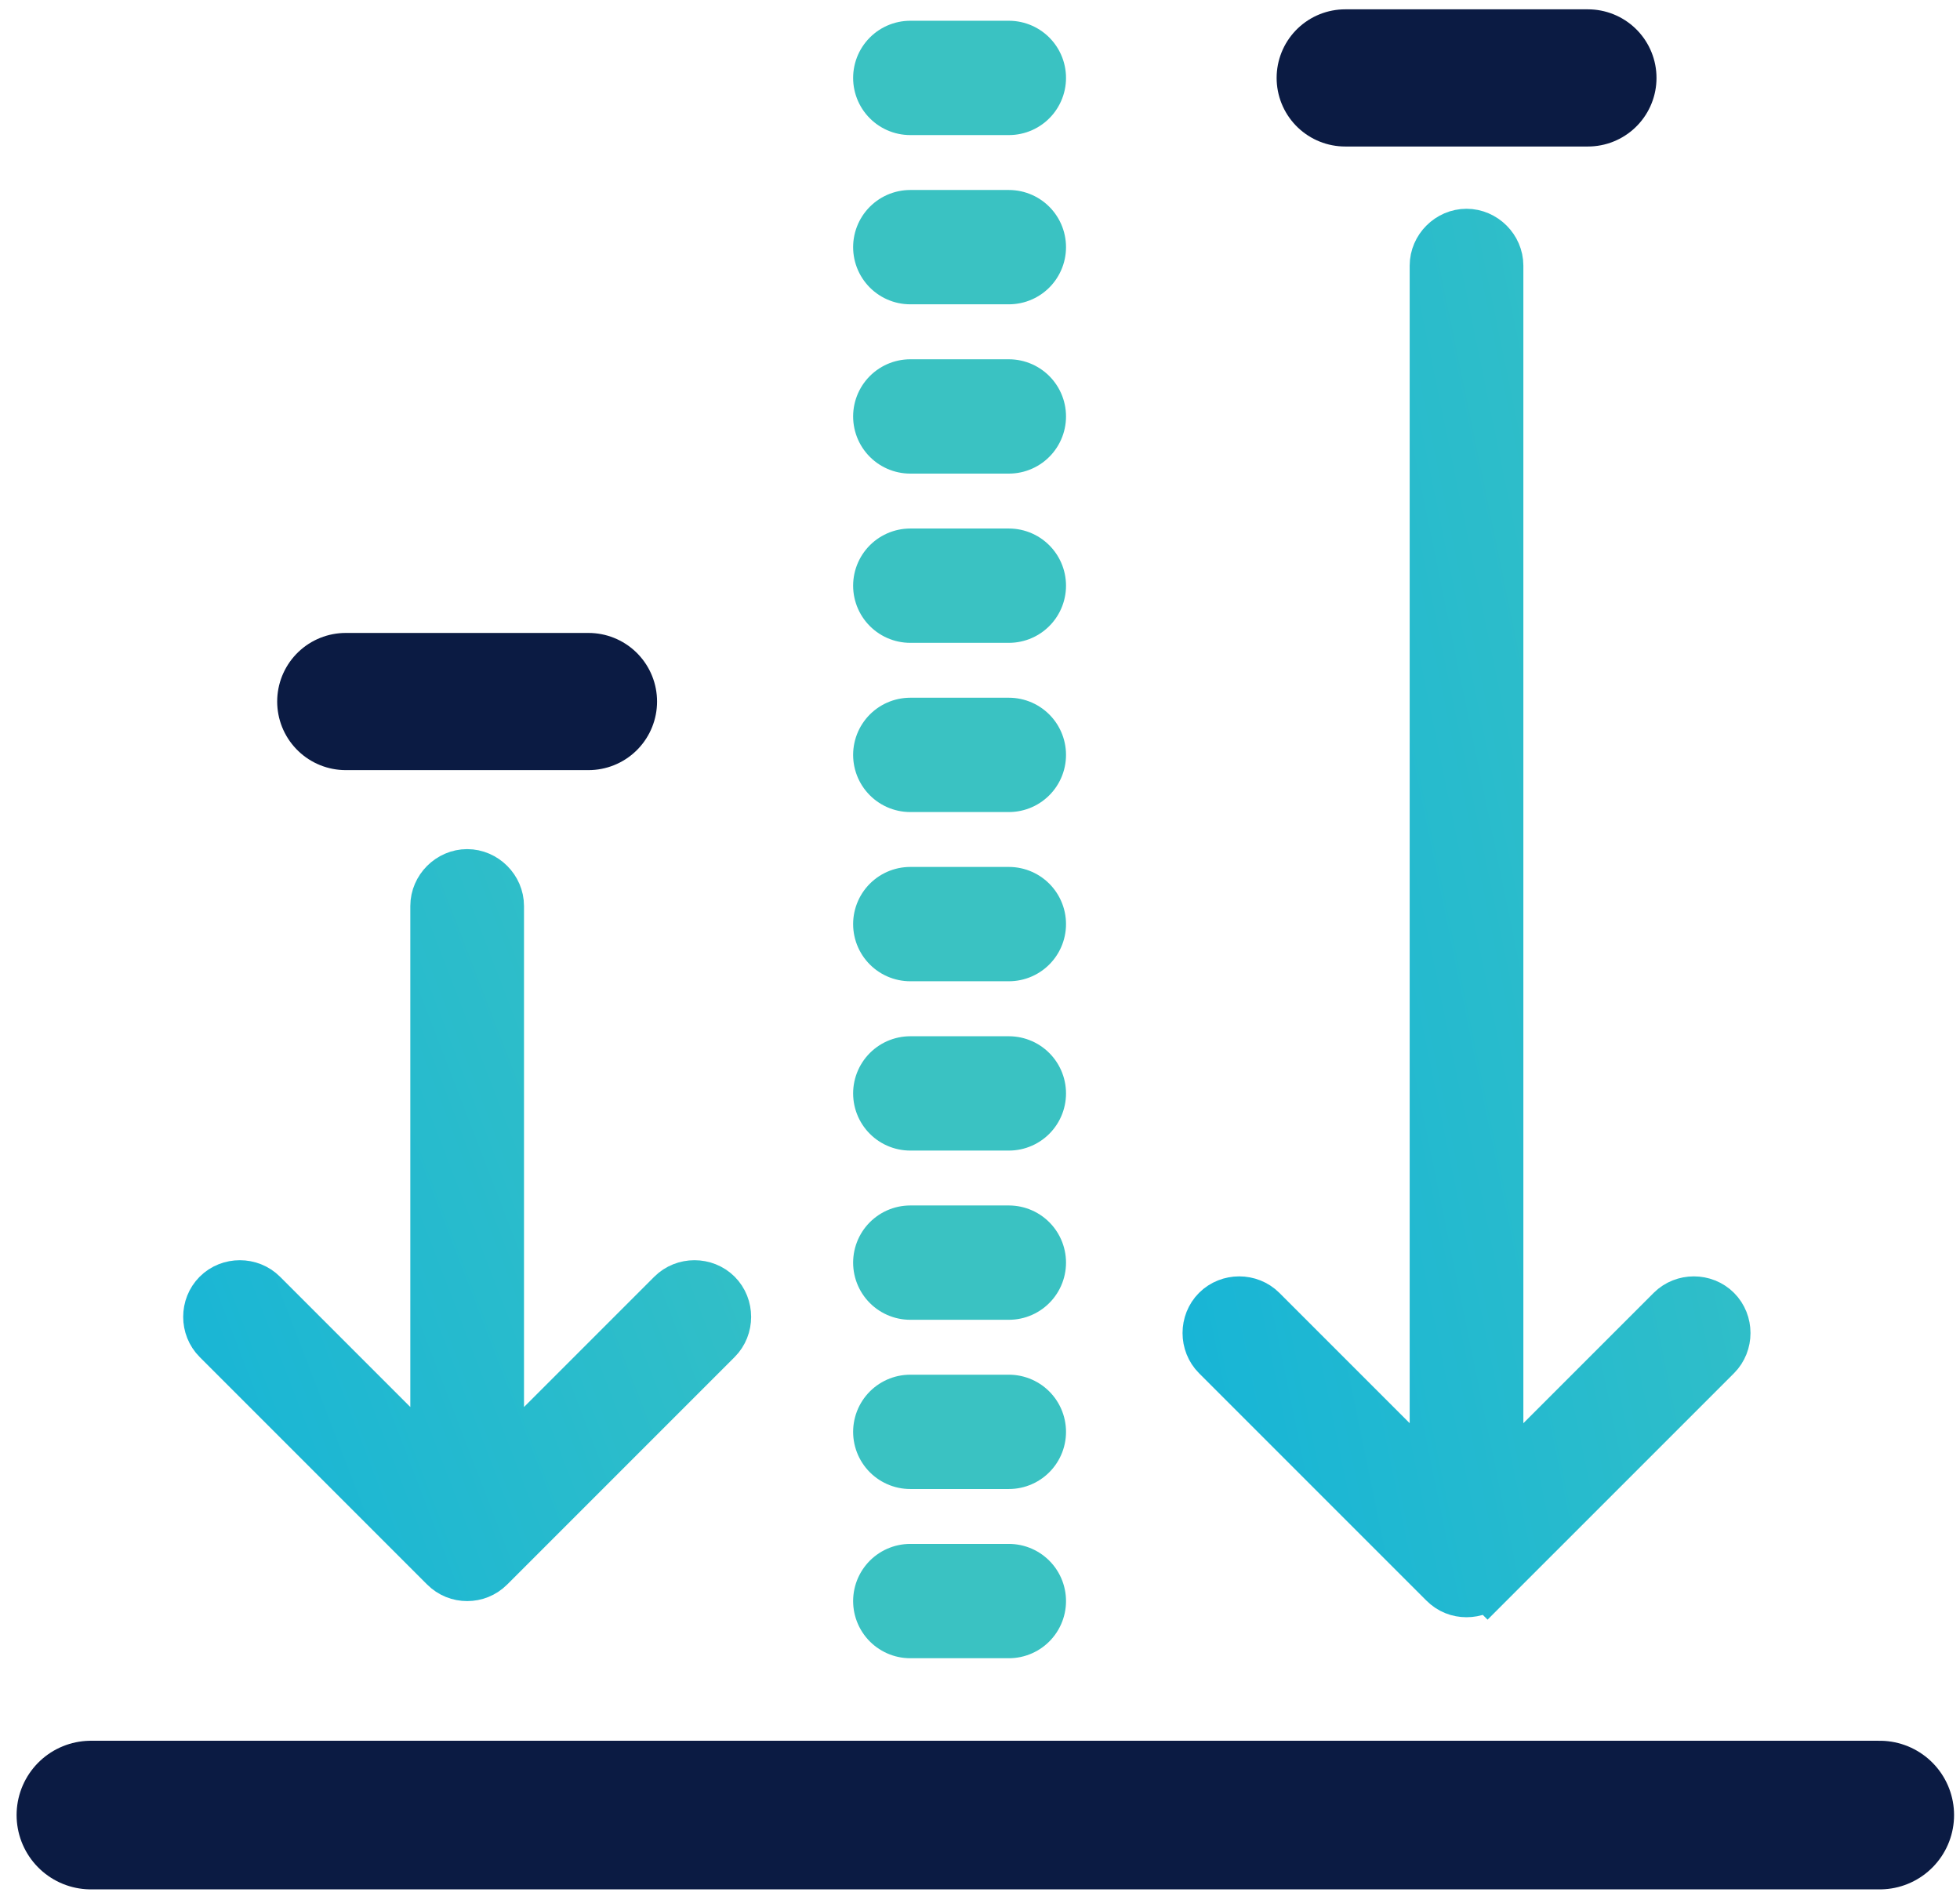 <svg width="91" height="88" viewBox="0 0 91 88" fill="none" xmlns="http://www.w3.org/2000/svg">
<path d="M4.22 84.258H87.275" stroke="#0B1B43" stroke-width="6.899" stroke-linecap="round"/>
<path d="M16.053 32.566H27.322" stroke="#0B1B43" stroke-width="6.368" stroke-linecap="round"/>
<path d="M62.456 3.617H73.725" stroke="#0B1B43" stroke-width="6.368" stroke-linecap="round"/>
<path d="M42.263 3.617L46.84 3.617" stroke="#3AC2C2" stroke-width="5.307" stroke-linecap="round"/>
<path d="M42.263 11.473L46.84 11.473" stroke="#3AC2C2" stroke-width="5.307" stroke-linecap="round"/>
<path d="M42.263 19.332L46.84 19.332" stroke="#3AC2C2" stroke-width="5.307" stroke-linecap="round"/>
<path d="M42.263 27.188L46.84 27.188" stroke="#3AC2C2" stroke-width="5.307" stroke-linecap="round"/>
<path d="M42.263 35.043L46.84 35.043" stroke="#3AC2C2" stroke-width="5.307" stroke-linecap="round"/>
<path d="M42.263 42.898L46.84 42.898" stroke="#3AC2C2" stroke-width="5.307" stroke-linecap="round"/>
<path d="M42.263 50.758L46.84 50.758" stroke="#3AC2C2" stroke-width="5.307" stroke-linecap="round"/>
<path d="M42.263 58.613L46.84 58.613" stroke="#3AC2C2" stroke-width="5.307" stroke-linecap="round"/>
<path d="M42.263 66.469L46.84 66.469" stroke="#3AC2C2" stroke-width="5.307" stroke-linecap="round"/>
<path d="M42.263 74.324L46.84 74.324" stroke="#3AC2C2" stroke-width="5.307" stroke-linecap="round"/>
<path d="M69.473 66.068V69.096L71.614 66.955L77.665 60.904C78.196 60.373 79.09 60.373 79.621 60.904C80.151 61.434 80.151 62.328 79.621 62.859L69.066 73.413L69.953 74.3L69.066 73.413C68.786 73.694 68.442 73.82 68.088 73.82C67.735 73.82 67.391 73.694 67.111 73.413L56.556 62.859C56.026 62.328 56.026 61.434 56.556 60.904C57.087 60.373 57.981 60.373 58.512 60.904L64.563 66.955L66.704 69.096V66.068V12.33C66.704 11.58 67.339 10.946 68.088 10.946C68.838 10.946 69.473 11.58 69.473 12.33V66.068Z" fill="url(#paint0_linear_2_6200)" stroke="url(#paint1_linear_2_6200)" stroke-width="2.509"/>
<path d="M23.074 65.317V68.345L25.215 66.204L31.266 60.153C31.797 59.623 32.691 59.623 33.222 60.153C33.752 60.683 33.752 61.578 33.222 62.108L22.667 72.663C22.387 72.943 22.043 73.07 21.69 73.07C21.336 73.07 20.992 72.943 20.712 72.663L10.158 62.108C9.627 61.578 9.627 60.683 10.158 60.153C10.688 59.623 11.582 59.623 12.113 60.153L18.164 66.204L20.305 68.345V65.317L20.305 42.057C20.305 41.307 20.94 40.672 21.69 40.672C22.439 40.672 23.074 41.307 23.074 42.057L23.074 65.317Z" fill="url(#paint2_linear_2_6200)" stroke="url(#paint3_linear_2_6200)" stroke-width="2.509"/>
<defs>
<linearGradient id="paint0_linear_2_6200" x1="83.907" y1="16.383" x2="47.054" y2="23.964" gradientUnits="userSpaceOnUse">
<stop stop-color="#3AC2C2"/>
<stop offset="1" stop-color="#18B5D6"/>
</linearGradient>
<linearGradient id="paint1_linear_2_6200" x1="83.907" y1="16.383" x2="47.054" y2="23.964" gradientUnits="userSpaceOnUse">
<stop stop-color="#3AC2C2"/>
<stop offset="1" stop-color="#18B5D6"/>
</linearGradient>
<linearGradient id="paint2_linear_2_6200" x1="37.508" y1="42.99" x2="4.061" y2="55.878" gradientUnits="userSpaceOnUse">
<stop stop-color="#3AC2C2"/>
<stop offset="1" stop-color="#18B5D6"/>
</linearGradient>
<linearGradient id="paint3_linear_2_6200" x1="37.508" y1="42.99" x2="4.061" y2="55.878" gradientUnits="userSpaceOnUse">
<stop stop-color="#3AC2C2"/>
<stop offset="1" stop-color="#18B5D6"/>
</linearGradient>
</defs>
</svg>

